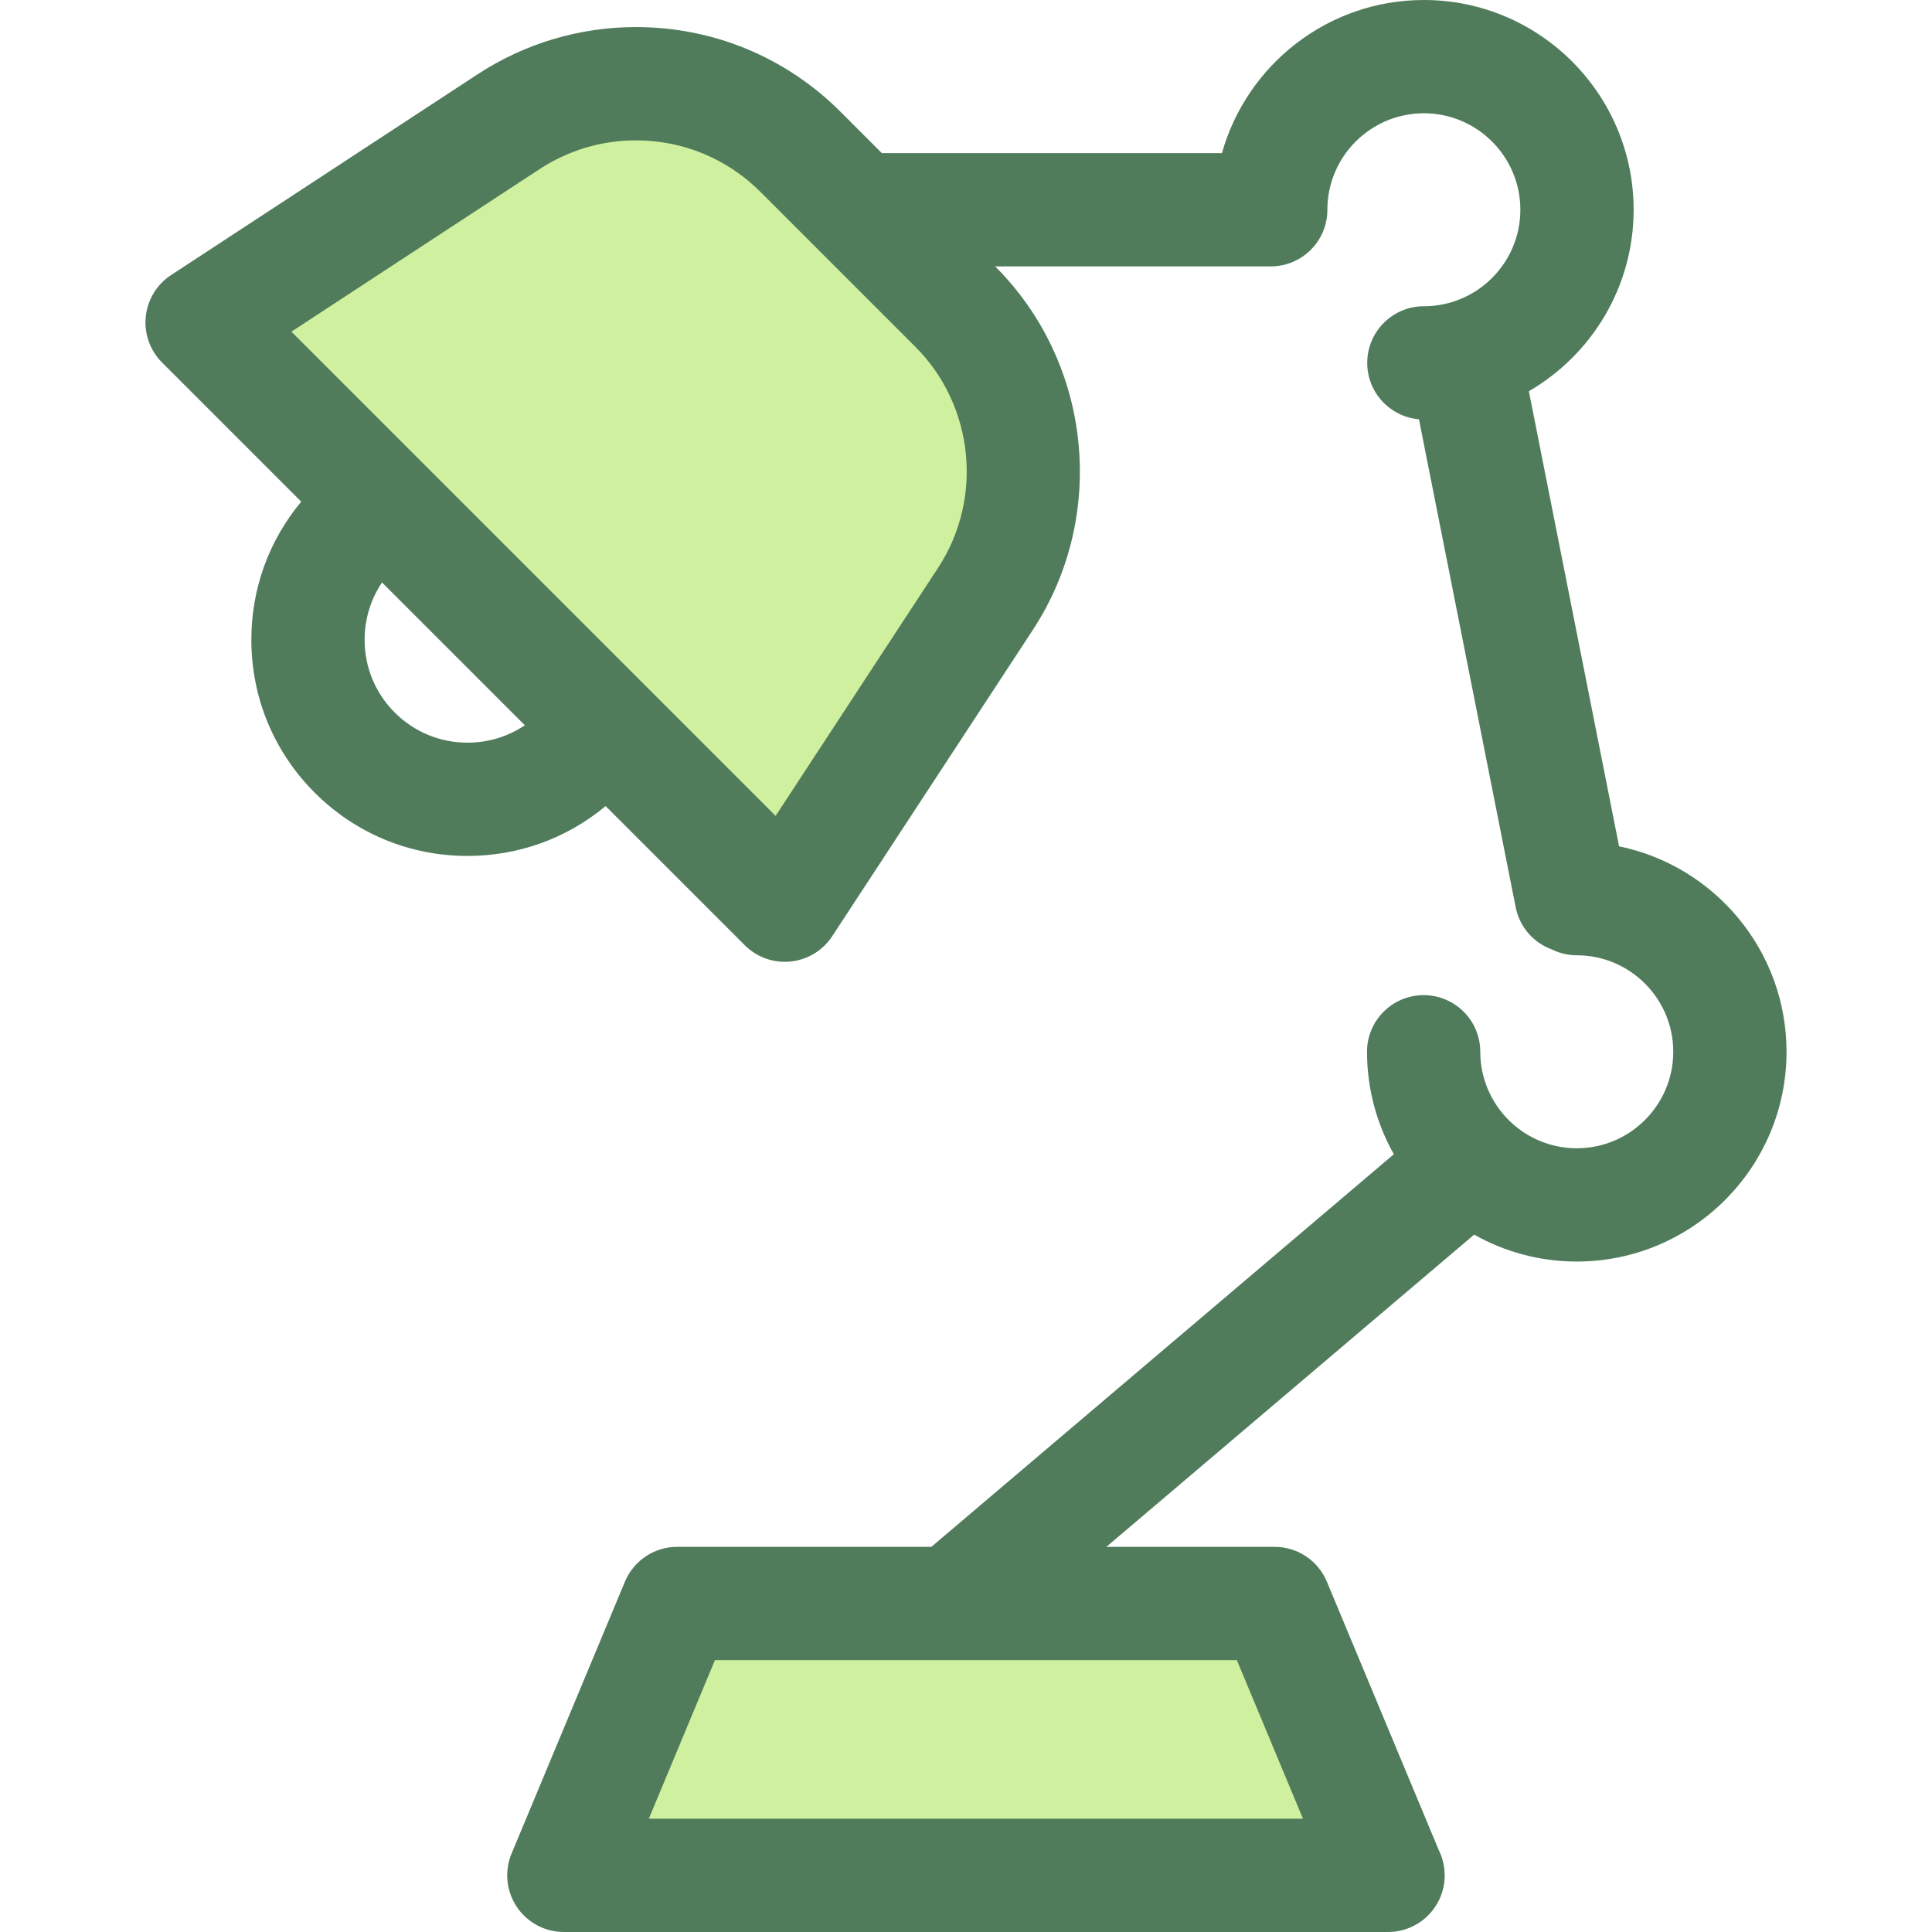 <?xml version="1.0" encoding="iso-8859-1"?>
<!-- Generator: Adobe Illustrator 19.0.0, SVG Export Plug-In . SVG Version: 6.00 Build 0)  -->
<svg version="1.1" id="Layer_1" xmlns="http://www.w3.org/2000/svg" xmlns:xlink="http://www.w3.org/1999/xlink" x="0px" y="0px"
	 viewBox="0 0 512 512" style="enable-background:new 0 0 512 512;" xml:space="preserve">
<g>
	<polygon style="fill:#CFF09E;" points="367.819,496.989 149.426,496.989 179.462,424.937 337.781,424.937 	"/>
	<path style="fill:#CFF09E;" d="M207.987,239.881L53.56,85.456l81.201-53.188c24.429-16.001,56.734-12.671,77.384,7.979
		l41.051,41.051c20.649,20.649,23.982,52.955,7.979,77.384L207.987,239.881z"/>
</g>
<path style="fill:#507C5C;" d="M429.072,224.281L405.166,103.68c16.581-9.631,27.761-27.575,27.761-48.091
	C432.928,24.938,407.991,0,377.339,0c-25.451,0-46.947,17.199-53.513,40.58h-90.122l-10.948-10.948
	c-14.481-14.481-33.74-22.457-54.232-22.457c-14.951,0-29.469,4.336-41.988,12.536L45.335,72.899
	c-3.779,2.475-6.242,6.523-6.706,11.017c-0.464,4.494,1.123,8.957,4.317,12.153l36.882,36.882
	c-8.557,10.265-13.22,23.072-13.22,36.6c0,15.3,5.959,29.686,16.779,40.505c10.819,10.82,25.205,16.779,40.506,16.779
	c13.528,0,26.335-4.663,36.6-13.22l36.882,36.882c2.829,2.829,6.654,4.396,10.613,4.396c0.512,0,1.027-0.027,1.54-0.08
	c4.494-0.464,8.54-2.927,11.015-6.706l53.188-81.201c19.791-30.215,15.617-70.681-9.921-96.22l-0.087-0.087h73.037
	c8.288,0,15.009-6.721,15.009-15.009c0-14.101,11.471-25.571,25.571-25.571c14.101,0,25.571,11.471,25.571,25.571
	S391.439,81.16,377.339,81.16c-8.288,0-15.009,6.721-15.009,15.009c0,7.848,6.029,14.283,13.708,14.943l25.634,129.321
	c1.06,5.343,4.834,9.456,9.606,11.192c1.99,0.974,4.219,1.537,6.583,1.537c14.101,0,25.571,11.471,25.571,25.571
	s-11.471,25.569-25.571,25.569s-25.571-11.471-25.571-25.569c0-8.288-6.721-15.009-15.009-15.009
	c-8.288,0-15.009,6.721-15.009,15.009c0,9.856,2.591,19.114,7.108,27.15L246.822,409.928h-67.358
	c-6.058,0-11.522,3.643-13.853,9.234l-30.038,72.053c-1.932,4.632-1.42,9.922,1.364,14.1c2.783,4.177,7.47,6.685,12.489,6.685
	h218.393c0.012,0.001,0.023,0.001,0.03,0c8.289,0,15.009-6.721,15.009-15.009c0-2.391-0.557-4.65-1.552-6.655l-29.67-71.173
	c-2.332-5.592-7.796-9.234-13.853-9.234h-44.58l97.463-82.739c8.046,4.534,17.32,7.132,27.195,7.132
	c30.652,0,55.589-24.936,55.589-55.588C473.45,251.923,454.369,229.483,429.072,224.281z M123.893,196.815
	c-7.284,0-14.131-2.837-19.281-7.986s-7.985-11.995-7.985-19.279c0-5.492,1.612-10.734,4.612-15.189l37.842,37.842
	C134.626,195.203,129.383,196.815,123.893,196.815z M248.618,150.457l-43.073,65.759l-34.254-34.254
	c-0.005-0.005-0.007-0.009-0.012-0.014l-59.787-59.787c-0.003-0.003-0.006-0.006-0.011-0.009L77.227,87.896l65.758-43.073
	c7.617-4.989,16.448-7.628,25.539-7.628c12.473,0,24.195,4.852,33.006,13.664l41.053,41.053
	C258.121,107.451,260.662,132.074,248.618,150.457z M345.301,481.98H171.944l17.523-42.034h138.31L345.301,481.98z"/>
<g>
</g>
<g>
</g>
<g>
</g>
<g>
</g>
<g>
</g>
<g>
</g>
<g>
</g>
<g>
</g>
<g>
</g>
<g>
</g>
<g>
</g>
<g>
</g>
<g>
</g>
<g>
</g>
<g>
</g>
</svg>
